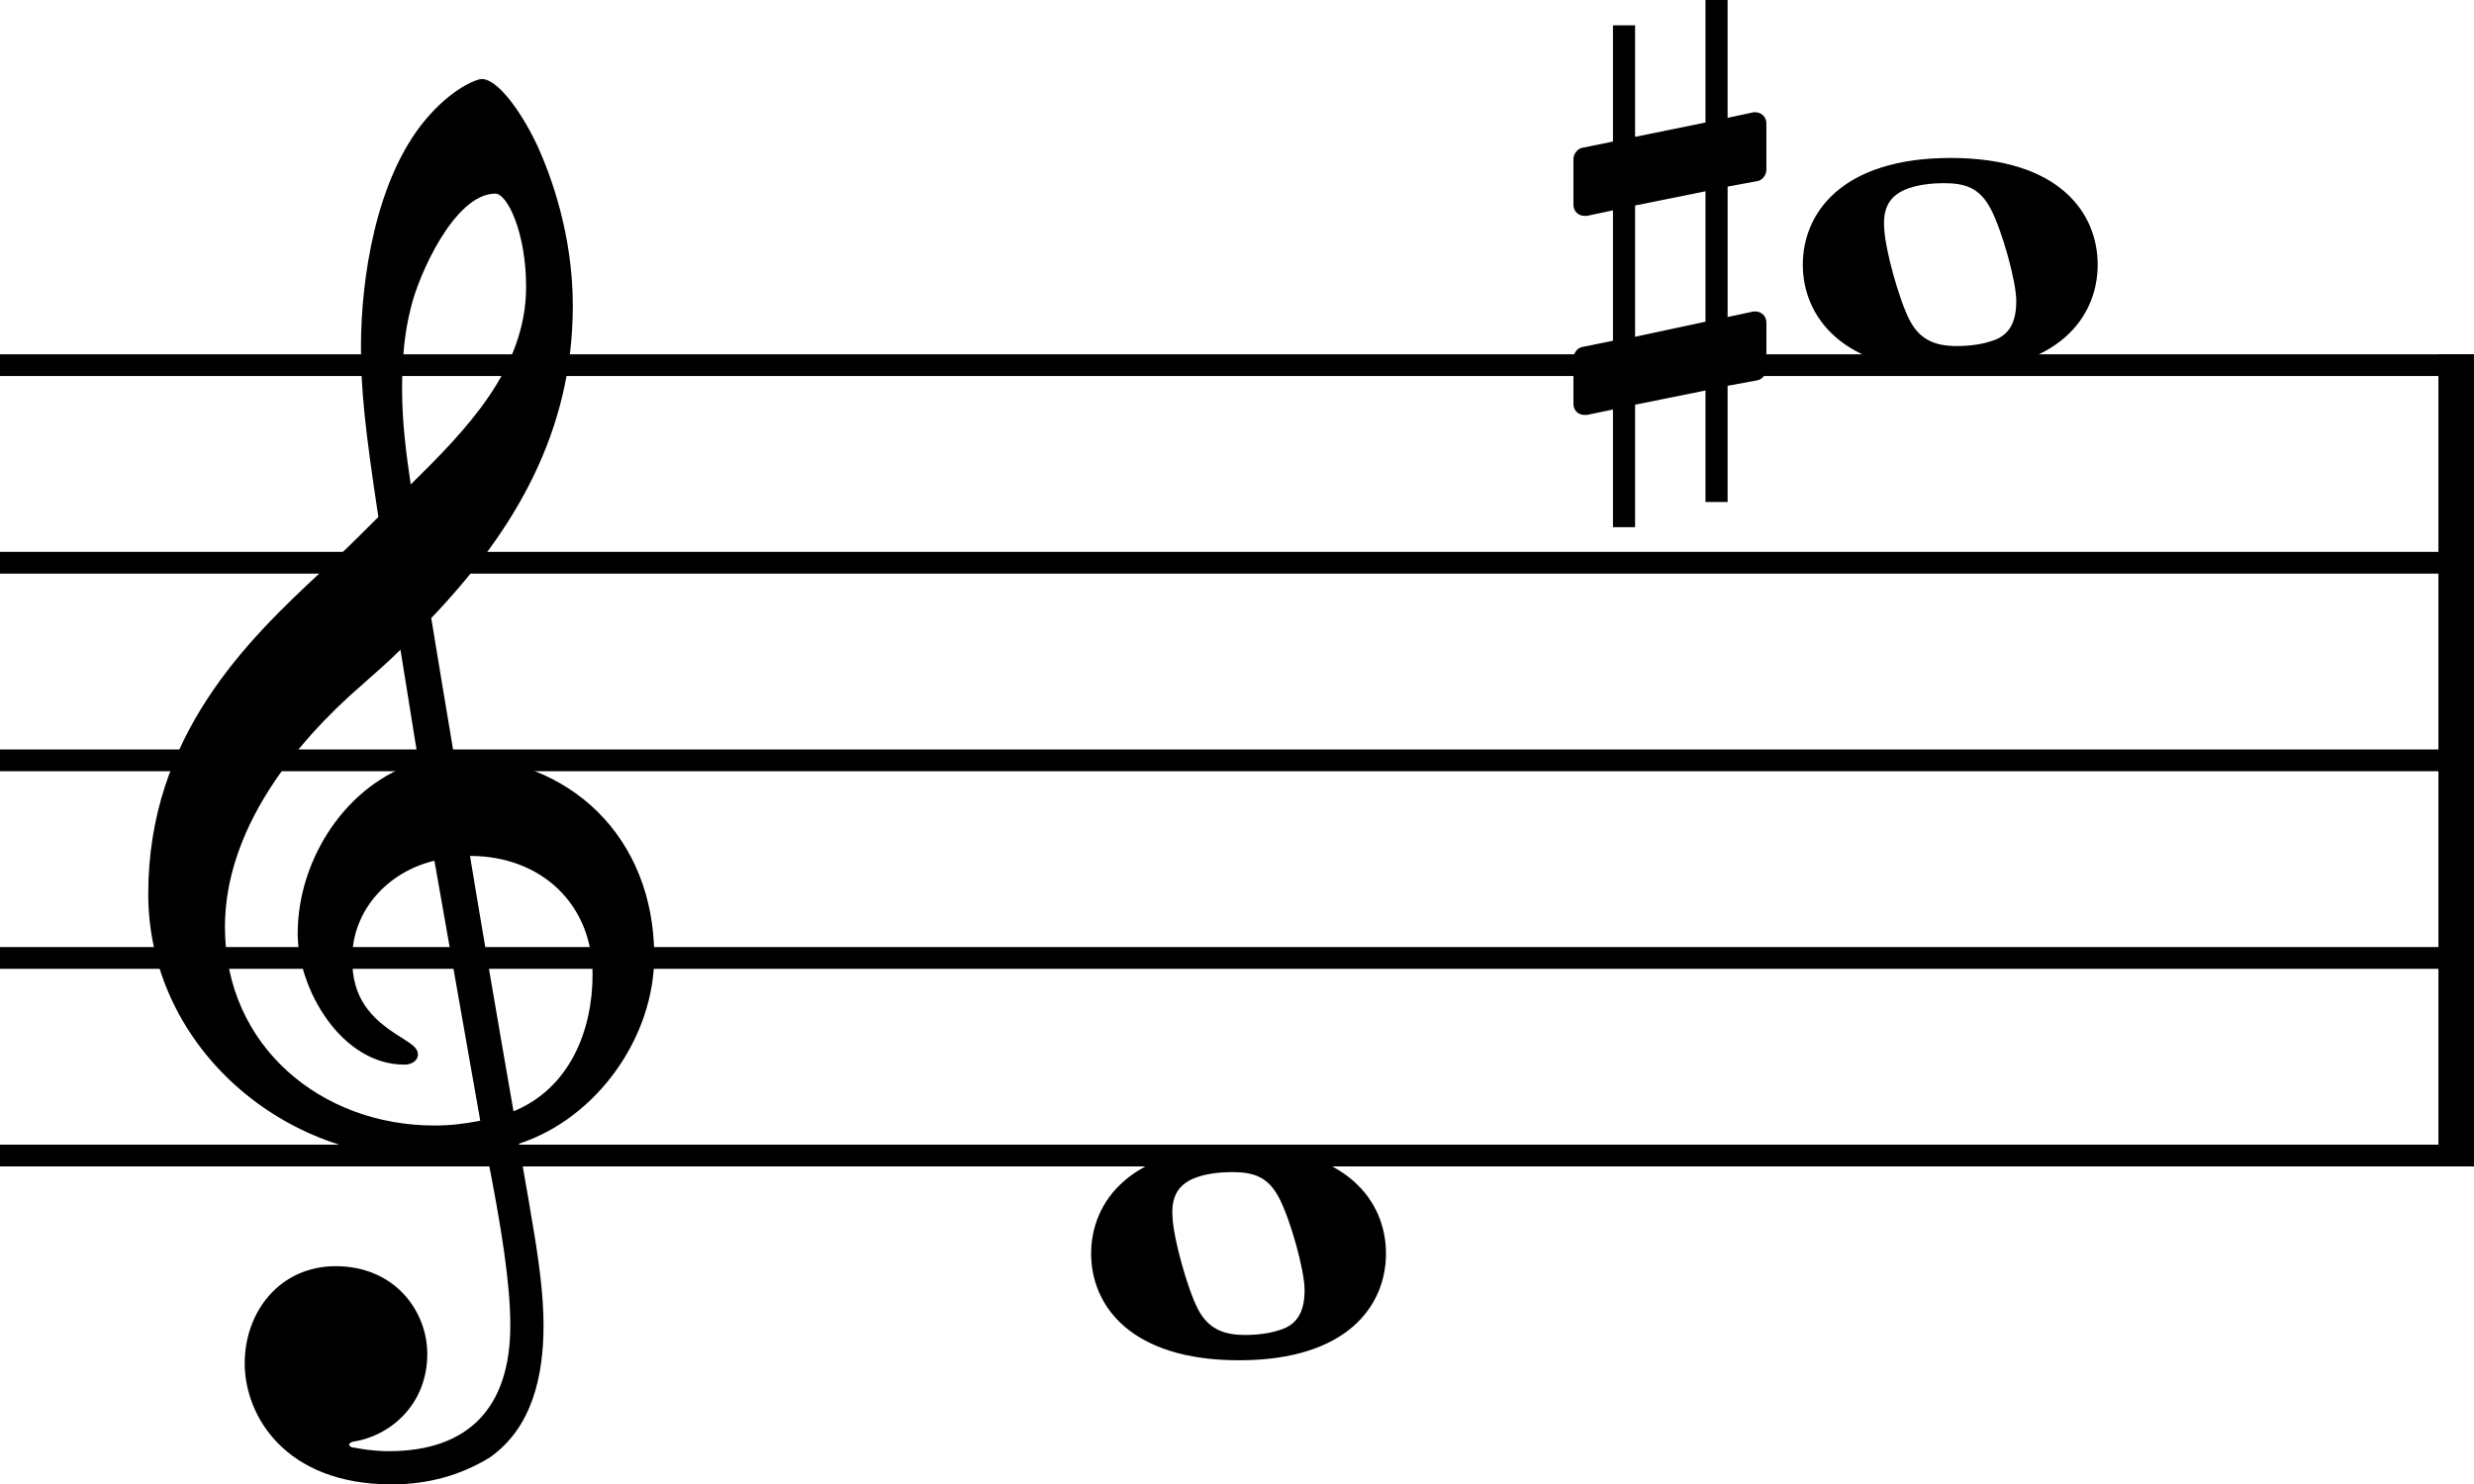 <?xml version="1.0" encoding="UTF-8" standalone="no"?>
<svg
   width="25.753mm"
   height="15.456mm"
   viewBox="0 0 365.005 219.06"
   version="1.2"
   id="svg190"
   sodipodi:docname="aa5-2.svg"
   xmlns:inkscape="http://www.inkscape.org/namespaces/inkscape"
   xmlns:sodipodi="http://sodipodi.sourceforge.net/DTD/sodipodi-0.dtd"
   xmlns="http://www.w3.org/2000/svg"
   xmlns:svg="http://www.w3.org/2000/svg">
  <defs
     id="defs190" />
  <sodipodi:namedview
     id="namedview190"
     pagecolor="#505050"
     bordercolor="#eeeeee"
     borderopacity="1"
     inkscape:showpageshadow="0"
     inkscape:pageopacity="0"
     inkscape:pagecheckerboard="0"
     inkscape:deskcolor="#505050"
     inkscape:document-units="mm">
    <inkscape:page
       x="1.3016655e-13"
       y="0"
       width="365.005"
       height="219.06"
       id="page2"
       margin="0"
       bleed="0" />
  </sodipodi:namedview>
  <title
     id="title1">test1 (2)</title>
  <desc
     id="desc1">Generated by MuseScore Studio 4.5.2</desc>
  <polyline
     class="StaffLines"
     fill="none"
     stroke="#000000"
     stroke-width="3.21"
     stroke-linejoin="bevel"
     points="2399.6,416.718 2764.6,416.718"
     id="polyline1-0"
     transform="translate(-2399.6,-362.831)"
     inkscape:export-filename="comp\dg.svg"
     inkscape:export-xdpi="96"
     inkscape:export-ydpi="96" />
  <polyline
     class="StaffLines"
     fill="none"
     stroke="#000000"
     stroke-width="3.21"
     stroke-linejoin="bevel"
     points="2399.6,445.878 2764.6,445.878"
     id="polyline2-9"
     transform="translate(-2399.6,-362.831)" />
  <polyline
     class="StaffLines"
     fill="none"
     stroke="#000000"
     stroke-width="3.21"
     stroke-linejoin="bevel"
     points="2399.6,475.038 2764.6,475.038"
     id="polyline3-4"
     transform="translate(-2399.6,-362.831)" />
  <polyline
     class="StaffLines"
     fill="none"
     stroke="#000000"
     stroke-width="3.21"
     stroke-linejoin="bevel"
     points="2399.6,504.198 2764.6,504.198"
     id="polyline4-8"
     transform="translate(-2399.6,-362.831)" />
  <polyline
     class="StaffLines"
     fill="none"
     stroke="#000000"
     stroke-width="3.21"
     stroke-linejoin="bevel"
     points="2399.6,533.358 2764.6,533.358"
     id="polyline5-8"
     transform="translate(-2399.6,-362.831)" />
  <polyline
     class="BarLine"
     fill="none"
     stroke="#000000"
     stroke-width="5.25"
     stroke-linejoin="bevel"
     points="2761.98,415.115 2761.98,534.962"
     id="polyline77-2"
     transform="translate(-2399.6,-362.831)" />
  <path
     class="Accidental"
     d="m 259.312,26.718 c 0.711,-0.109 1.294,-0.929 1.294,-1.64 v -6.871 c 0,-0.929 -0.711,-1.64 -1.64,-1.64 -0.109,0 -0.109,0 -0.237,0 l -3.845,0.82 V 4.7621418e-5 h -3.262 V 18.079 l -10.388,2.114 V 3.736 h -3.262 V 20.886 l -4.556,0.929 c -0.693,0.128 -1.276,0.929 -1.276,1.64 v 0.237 6.761 -0.237 c 0,0.929 0.693,1.64 1.64,1.64 0.109,0 0.219,0 0.346,0 l 3.845,-0.82 v 19.246 l -4.556,0.929 c -0.693,0.109 -1.276,0.929 -1.276,1.64 v 6.761 c 0,0.929 0.693,1.622 1.64,1.622 0.109,0 0.219,0 0.346,0 l 3.845,-0.802 v 17.368 h 3.262 v -18.079 l 10.388,-2.096 v 16.457 h 3.262 v -17.15 l 4.429,-0.82 c 0.711,-0.128 1.294,-0.929 1.294,-1.64 v -6.871 c 0,-0.948 -0.711,-1.64 -1.64,-1.64 -0.109,0 -0.109,0 -0.237,0 l -3.845,0.82 v -19.246 l 4.429,-0.82 m -18.079,3.608 10.388,-2.096 v 19.246 l -10.388,2.223 v -19.373"
     id="path120-4"
     style="stroke-width:1.166" />
  <path
     class="Note"
     d="m 182.795,169.251 c -16.093,0 -21.815,8.165 -21.815,15.746 0,7.582 5.723,15.746 21.815,15.746 16.093,0 21.688,-8.165 21.688,-15.746 0,-7.582 -5.595,-15.746 -21.688,-15.746 m 5.941,27.046 c -1.403,0.474 -3.262,0.711 -5.012,0.711 -3.262,0 -5.486,-0.929 -6.998,-3.845 -1.513,-2.916 -3.608,-10.388 -3.736,-13.541 -0.237,-3.153 0.93,-5.012 3.736,-5.941 1.403,-0.474 3.262,-0.711 5.012,-0.711 3.262,0 5.376,0.711 6.998,3.864 1.64,3.135 3.736,10.607 3.736,13.523 0,3.025 -0.929,5.139 -3.736,5.941"
     id="path127-5"
     style="stroke-width:1.166" />
  <path
     class="Note"
     d="m 287.795,23.31 c -16.093,0 -21.815,8.165 -21.815,15.746 0,7.582 5.723,15.746 21.815,15.746 16.093,0 21.688,-8.165 21.688,-15.746 0,-7.582 -5.595,-15.746 -21.688,-15.746 m 5.941,27.046 c -1.403,0.474 -3.262,0.711 -5.012,0.711 -3.262,0 -5.486,-0.929 -6.998,-3.845 -1.513,-2.916 -3.608,-10.388 -3.736,-13.541 -0.237,-3.153 0.93,-5.012 3.736,-5.941 1.403,-0.474 3.262,-0.711 5.012,-0.711 3.262,0 5.376,0.711 6.998,3.864 1.64,3.135 3.736,10.607 3.736,13.523 0,3.025 -0.929,5.139 -3.736,5.941"
     id="path128-5"
     style="stroke-width:1.166" />
  <path
     class="Clef"
     d="m 87.425,143.809 c 0,8.292 -3.39,16.803 -11.664,20.193 -2.442,-13.997 -5.595,-32.55 -6.415,-37.689 10.498,0 18.079,7.126 18.079,17.496 m -16.567,21.578 c -2.333,0.474 -4.538,0.711 -6.761,0.711 -16.676,0 -30.91,-11.664 -30.91,-29.288 0,-14.216 10.024,-26.937 20.303,-35.812 1.968,-1.75 3.846,-3.372 5.595,-5.121 1.039,6.288 1.859,11.773 2.679,16.567 -10.625,3.153 -17.842,14.343 -17.842,25.315 0,8.165 6.415,19.355 15.746,19.355 0.929,0 1.986,-0.474 1.986,-1.513 0,-1.057 -1.166,-1.64 -2.57,-2.57 -4.556,-2.807 -7.126,-5.832 -7.126,-11.555 0,-7.108 5.249,-12.83 12.138,-14.452 l 6.761,38.364 M 60.598,45.485 c 1.057,-4.666 6.415,-16.913 12.484,-16.913 1.75,0 4.538,5.704 4.538,13.76 0,12.138 -8.967,21.232 -17.022,29.16 -0.693,-4.666 -1.276,-9.204 -1.276,-14.106 0,-4.319 0.346,-8.292 1.276,-11.901 m -24.494,155.714 c 0,7.709 5.941,17.86 21.688,17.86 5.486,0 10.279,-1.403 14.471,-3.973 6.306,-4.429 7.928,-12.138 7.928,-19.483 0,-4.538 -0.692,-9.787 -1.859,-16.439 -0.346,-2.333 -1.057,-5.832 -1.75,-10.388 11.427,-3.736 19.938,-15.637 19.938,-27.647 0,-17.605 -12.484,-29.506 -29.506,-29.506 -1.166,-6.998 -2.333,-13.888 -3.39,-20.412 12.375,-12.958 20.886,-27.538 20.886,-46.073 0,-10.625 -3.262,-19.246 -5.139,-23.455 -2.788,-5.942 -6.178,-10.024 -8.274,-10.024 -0.82,0 -4.429,1.403 -8.274,5.942 -7.472,8.875 -9.568,23.801 -9.568,33.588 0,6.306 0.583,12.028 2.57,25.096 -0.128,0.109 -6.197,6.288 -8.639,8.274 -10.625,9.914 -25.314,24.021 -25.314,47.367 0,21.797 19.009,38.947 40.715,38.947 3.372,0 6.524,-0.346 9.204,-0.82 2.223,11.208 3.499,19.373 3.499,25.551 0,12.138 -6.178,18.553 -17.952,18.553 -2.807,0 -5.249,-0.583 -5.486,-0.583 -0.109,-0.128 -0.346,-0.237 -0.346,-0.346 0,-0.237 0.237,-0.364 0.583,-0.474 5.486,-0.82 10.953,-5.486 10.953,-12.94 0,-6.306 -4.775,-12.958 -13.523,-12.958 -8.165,0 -13.414,6.652 -13.414,14.343"
     id="path148-1"
     style="stroke-width:1.166" />
</svg>
